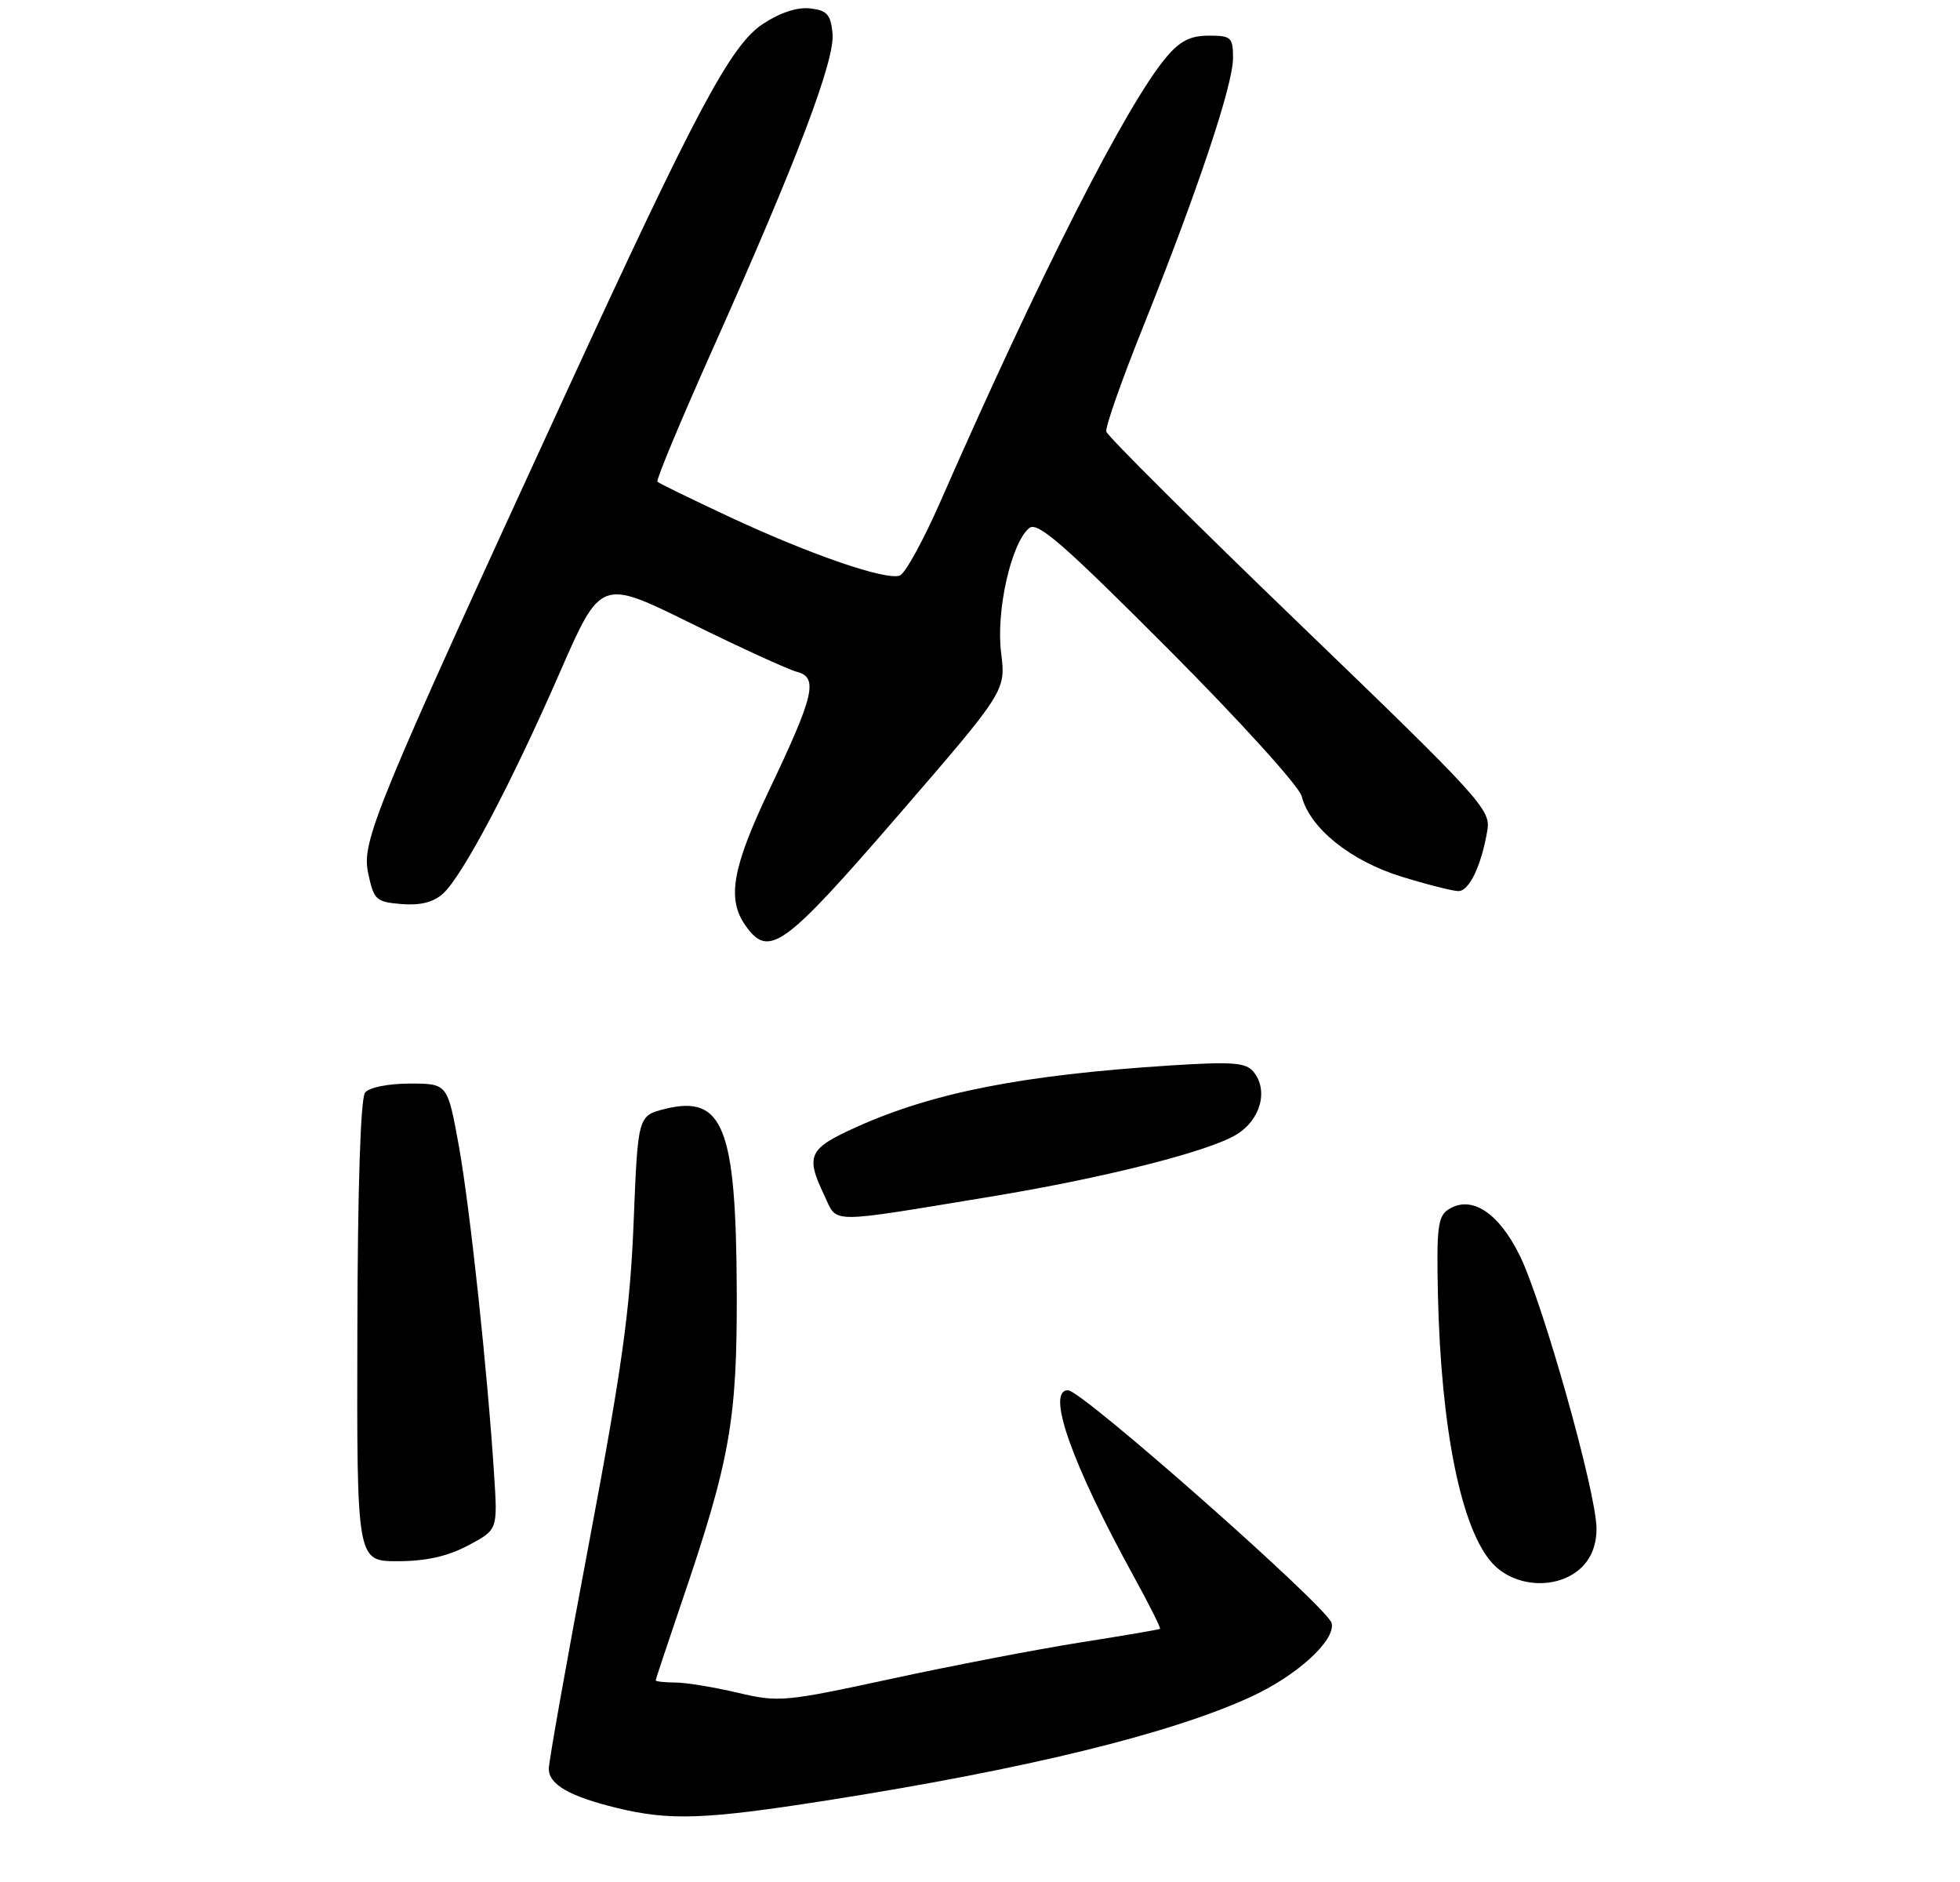 <?xml version="1.0" encoding="UTF-8" standalone="no"?>
<!DOCTYPE svg PUBLIC "-//W3C//DTD SVG 1.1//EN" "http://www.w3.org/Graphics/SVG/1.1/DTD/svg11.dtd" >
<svg xmlns="http://www.w3.org/2000/svg" xmlns:xlink="http://www.w3.org/1999/xlink" version="1.1" viewBox="0 0 275 264">
 <g >
 <path fill="currentColor"
d=" M 116.00 252.56 C 143.95 248.17 164.14 243.24 175.50 238.03 C 181.98 235.05 187.39 230.12 186.84 227.69 C 186.36 225.54 151.84 195.05 149.86 195.02 C 146.72 194.98 150.35 205.27 159.07 221.13 C 161.24 225.08 162.90 228.39 162.76 228.49 C 162.62 228.59 157.55 229.46 151.50 230.41 C 145.45 231.37 133.53 233.66 125.00 235.51 C 110.09 238.73 109.27 238.81 103.50 237.45 C 100.20 236.67 96.26 236.02 94.75 236.02 C 93.24 236.01 92.00 235.87 92.00 235.72 C 92.00 235.56 93.61 230.72 95.57 224.97 C 102.46 204.77 103.44 199.24 103.37 181.00 C 103.28 158.15 101.47 153.54 93.33 155.55 C 89.50 156.50 89.50 156.50 88.90 171.50 C 88.40 183.82 87.28 191.84 82.65 216.40 C 79.54 232.84 77.00 247.12 77.00 248.11 C 77.00 250.32 79.86 251.97 86.50 253.60 C 93.92 255.42 98.88 255.25 116.00 252.56 Z  M 221.81 219.96 C 223.26 218.61 224.00 216.73 224.00 214.42 C 224.00 209.44 216.45 182.63 213.20 176.06 C 210.21 170.03 206.41 167.60 203.20 169.67 C 201.74 170.61 201.54 172.33 201.75 181.63 C 202.18 200.56 205.04 214.60 209.43 219.33 C 212.57 222.72 218.53 223.02 221.81 219.96 Z  M 65.66 216.80 C 69.82 214.60 69.82 214.60 69.34 207.05 C 68.41 192.45 65.94 169.41 64.38 160.75 C 62.79 152.00 62.79 152.00 57.52 152.00 C 54.51 152.00 51.81 152.54 51.23 153.25 C 50.59 154.03 50.18 166.51 50.14 186.75 C 50.06 219.00 50.06 219.00 55.78 219.00 C 59.75 219.00 62.77 218.33 65.66 216.80 Z  M 139.00 167.86 C 154.64 165.29 169.25 161.62 173.35 159.23 C 176.84 157.20 178.04 152.96 175.86 150.33 C 174.79 149.04 172.90 148.90 164.04 149.47 C 143.44 150.80 130.94 153.26 120.25 158.06 C 113.42 161.13 112.98 162.06 115.66 167.69 C 117.56 171.69 115.76 171.68 139.00 167.86 Z  M 125.95 114.46 C 141.13 96.91 141.13 96.91 140.46 91.56 C 139.73 85.70 141.87 76.18 144.40 74.08 C 145.56 73.12 149.13 76.23 163.92 91.05 C 174.01 101.18 182.29 110.31 182.64 111.70 C 183.76 116.15 189.46 120.75 196.60 122.96 C 200.23 124.08 203.85 125.00 204.63 125.00 C 206.15 125.00 207.86 121.40 208.69 116.45 C 209.17 113.57 207.74 112.00 182.35 87.54 C 167.58 73.31 155.37 61.16 155.22 60.54 C 155.06 59.92 157.41 53.25 160.44 45.71 C 168.02 26.80 173.00 11.93 173.00 8.16 C 173.00 5.23 172.75 5.00 169.59 5.00 C 167.02 5.00 165.55 5.75 163.63 8.03 C 158.05 14.67 145.91 38.53 131.95 70.35 C 129.57 75.77 127.01 80.44 126.26 80.73 C 124.34 81.47 113.66 77.79 102.31 72.49 C 96.99 70.00 92.45 67.79 92.24 67.57 C 92.02 67.36 95.54 58.93 100.05 48.84 C 111.86 22.42 117.17 8.43 116.81 4.68 C 116.55 2.02 116.04 1.45 113.66 1.18 C 111.87 0.97 109.42 1.78 107.02 3.37 C 102.53 6.34 97.70 15.39 79.48 55.00 C 52.58 113.47 50.71 117.99 51.65 122.45 C 52.45 126.25 52.74 126.52 56.35 126.82 C 58.98 127.03 60.82 126.57 62.16 125.35 C 64.89 122.88 71.73 109.94 78.54 94.35 C 84.29 81.19 84.29 81.19 96.91 87.42 C 103.85 90.84 110.56 93.91 111.81 94.24 C 114.84 95.03 114.25 97.54 107.92 110.83 C 102.76 121.68 101.97 126.09 104.56 129.78 C 107.85 134.48 109.89 133.02 125.95 114.46 Z "/>
</g>
</svg>
